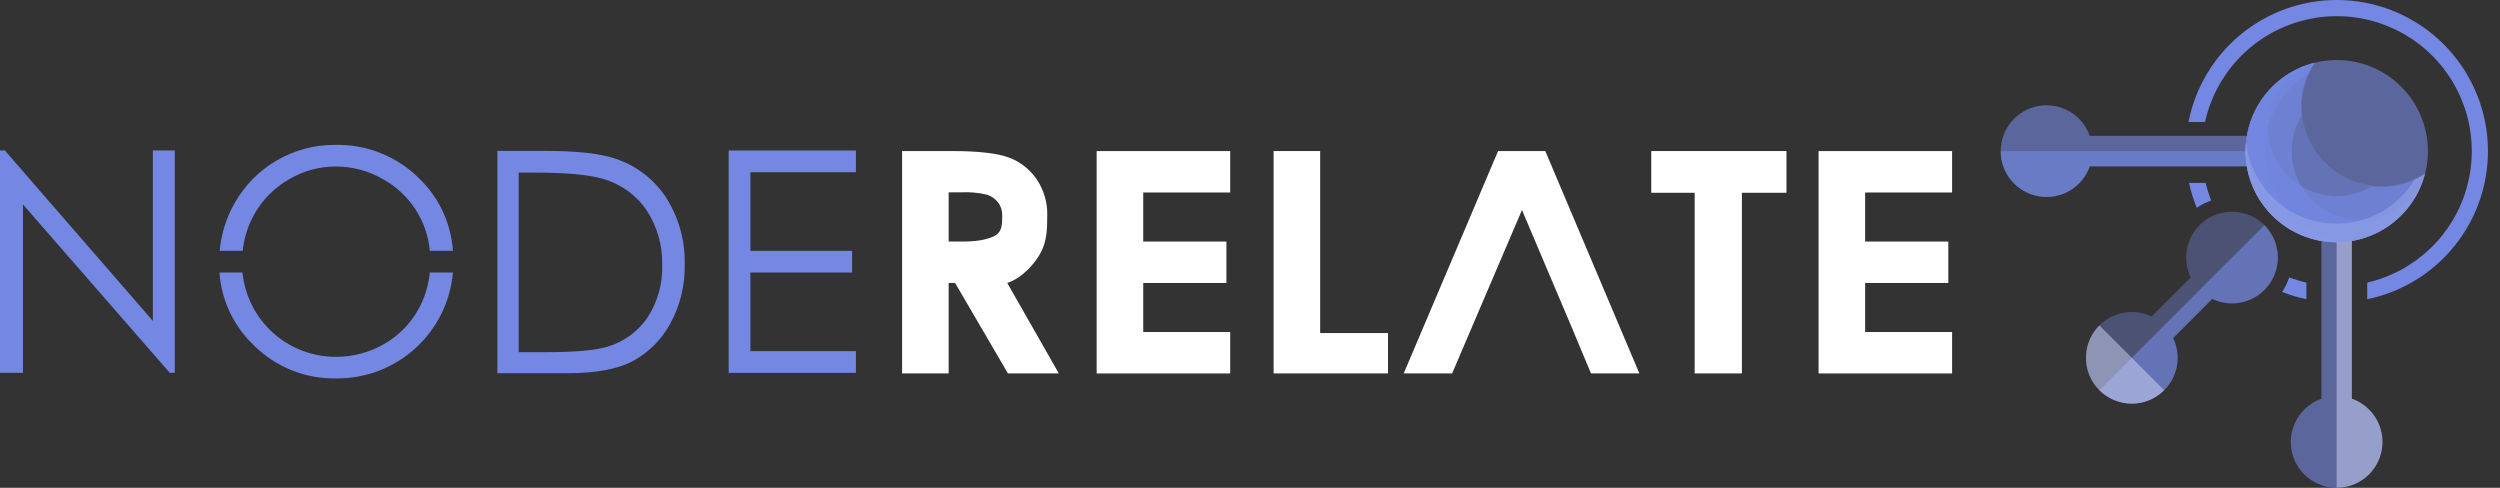 <svg width="164" height="32" viewBox="0 0 164 32" fill="none" xmlns="http://www.w3.org/2000/svg">
    <rect x="0" y="0" width="164" height="32" fill="#333333" stroke="none"/>
    <g clip-path="url(#clip0_1368_35205)">
        <path d="M59.178 9.909H62.414C64.186 9.909 65.449 10.053 66.2 10.341C66.939 10.618 67.574 11.119 68.015 11.774C68.482 12.474 68.722 13.302 68.701 14.143C68.701 15.102 68.655 15.845 68.274 16.57C67.931 17.224 67.092 18.231 66.074 18.561L69.459 24.496H66.12L62.654 18.561H62.232V24.496H59.178V9.909ZM62.232 15.844H63.253C64.225 15.844 65.053 15.654 65.405 15.368C65.742 15.094 65.745 14.646 65.745 14.109C65.751 13.809 65.655 13.516 65.473 13.278C65.287 13.039 65.033 12.862 64.745 12.771C64.196 12.642 63.633 12.589 63.07 12.616H62.232V15.844Z" fill="white" />
        <path d="M83.549 9.909H86.603V21.848H91.053V24.496H83.549V9.909Z" fill="white" />
        <path d="M98.274 9.909H101.371L107.543 24.496H104.369L103.113 21.491L99.841 13.776L95.26 24.496H92.085L98.274 9.909Z" fill="white" />
        <path d="M108.323 9.909H117.192V12.646H114.269V24.496H111.17V12.646H108.323V9.909Z" fill="white" />
        <path d="M128.058 12.628V9.911H122.353H119.298V12.628V21.781V24.498H122.353H128.058V21.781H122.353V18.563H127.809V15.846H122.353V12.628H128.058Z" fill="white" />
        <path d="M80.701 12.628V9.911H74.996H71.941V12.628V21.781V24.498H74.996H80.701V21.781H74.996V18.563H80.452V15.846H74.996V12.628H80.701Z" fill="white" />
        <path d="M32.628 24.482V9.896H35.653C37.835 9.896 39.418 10.071 40.403 10.421C41.77 10.879 42.939 11.788 43.721 12.999C44.541 14.307 44.957 15.829 44.916 17.372C44.944 18.719 44.617 20.049 43.968 21.23C43.406 22.272 42.551 23.127 41.509 23.689C40.501 24.218 39.087 24.482 37.269 24.482L32.628 24.482ZM34.026 23.104H35.712C37.729 23.104 39.127 22.978 39.907 22.727C40.965 22.4 41.879 21.72 42.496 20.8C43.148 19.788 43.477 18.601 43.438 17.397C43.475 16.119 43.118 14.86 42.416 13.791C41.737 12.795 40.73 12.069 39.57 11.74C38.658 11.462 37.154 11.323 35.058 11.323H34.026V23.104Z" fill="#7488E3" />
        <path d="M0 24.457V9.87H0.317L10.027 21.052V9.87H11.465V24.457H11.137L1.507 13.411V24.457H0Z" fill="#7488E3" />
        <path d="M15.92 16.452C16.008 15.602 16.27 14.78 16.692 14.038C17.229 13.091 18.011 12.306 18.956 11.765C19.885 11.213 20.945 10.922 22.026 10.922C23.122 10.921 24.199 11.212 25.145 11.765C25.997 12.239 26.72 12.914 27.252 13.73C27.783 14.547 28.108 15.481 28.197 16.452H29.712C29.589 14.655 28.804 12.967 27.509 11.715C26.782 10.989 25.916 10.419 24.962 10.039C24.009 9.659 22.988 9.477 21.961 9.504C20.624 9.499 19.31 9.851 18.154 10.524C16.998 11.197 16.043 12.166 15.387 13.331C14.842 14.29 14.508 15.354 14.409 16.452H15.92Z" fill="#7488E3" />
        <path d="M28.196 17.877C28.113 18.74 27.851 19.576 27.425 20.331C26.894 21.274 26.114 22.053 25.17 22.583C24.213 23.131 23.128 23.415 22.026 23.407C20.501 23.41 19.03 22.846 17.899 21.823C16.768 20.801 16.058 19.394 15.908 17.877H14.396C14.521 19.672 15.307 21.356 16.603 22.604C17.317 23.327 18.171 23.898 19.113 24.279C20.055 24.661 21.065 24.847 22.081 24.825C23.993 24.837 25.84 24.129 27.254 22.842C28.668 21.555 29.546 19.782 29.712 17.877L28.196 17.877Z" fill="#7488E3" />
        <path d="M47.801 9.873V9.911V11.298V16.454V17.878V23.034V24.459H49.226H56.148V23.034H49.226V17.878H55.898V16.454H49.226V11.298H56.148V9.873H47.801Z" fill="#7488E3" />
        <g style="mix-blend-mode:lighten" opacity="0.6">
            <g style="mix-blend-mode:lighten" opacity="0.6">
                <path d="M144.292 14.772C143.852 15.212 143.56 15.778 143.456 16.391C143.351 17.005 143.44 17.635 143.709 18.196L141.144 20.761C140.504 20.454 139.776 20.383 139.089 20.561C138.402 20.739 137.8 21.155 137.39 21.734C136.979 22.313 136.787 23.018 136.847 23.726C136.907 24.433 137.215 25.096 137.717 25.598C138.219 26.1 138.882 26.408 139.589 26.468C140.297 26.528 141.002 26.336 141.582 25.925C142.161 25.515 142.576 24.913 142.754 24.226C142.932 23.539 142.862 22.811 142.555 22.172L145.12 19.607C145.617 19.845 146.17 19.942 146.719 19.887C147.267 19.832 147.79 19.627 148.23 19.295C148.67 18.962 149.01 18.516 149.213 18.003C149.416 17.491 149.474 16.932 149.381 16.389C149.288 15.846 149.048 15.338 148.686 14.923C148.324 14.507 147.854 14.199 147.329 14.032C146.803 13.865 146.242 13.846 145.707 13.976C145.171 14.107 144.682 14.382 144.292 14.772H144.292Z" fill="#7488E3" />
            </g>
            <g style="mix-blend-mode:lighten" opacity="0.6">
                <path d="M156.228 12.204C155.285 12.205 154.359 11.95 153.549 11.468C152.738 10.986 152.074 10.294 151.624 9.464C151.175 8.635 150.959 7.7 150.997 6.758C151.036 5.816 151.329 4.902 151.845 4.112C150.817 4.367 149.875 4.89 149.116 5.628C148.357 6.366 147.808 7.293 147.524 8.313C147.24 9.333 147.233 10.41 147.502 11.434C147.771 12.458 148.308 13.392 149.056 14.14C149.805 14.889 150.739 15.425 151.763 15.695C152.787 15.964 153.865 15.956 154.885 15.673C155.905 15.389 156.831 14.84 157.57 14.081C158.308 13.321 158.831 12.38 159.086 11.352C158.237 11.909 157.243 12.205 156.228 12.204Z" fill="#7488E3" />
            </g>
        </g>
        <g style="mix-blend-mode:lighten" opacity="0.6">
            <path d="M142.558 22.171L145.124 19.606C145.763 19.912 146.491 19.982 147.177 19.803C147.864 19.624 148.465 19.209 148.874 18.63C149.284 18.051 149.475 17.346 149.415 16.639C149.355 15.932 149.046 15.27 148.545 14.769L144.292 19.021L144.295 19.023L141.975 21.343L140.654 22.663L137.722 25.596C138.223 26.098 138.886 26.406 139.594 26.466C140.301 26.526 141.006 26.334 141.585 25.924C142.164 25.514 142.58 24.912 142.758 24.225C142.936 23.538 142.865 22.811 142.558 22.171Z" fill="#7488E3" />
        </g>
        <g style="mix-blend-mode:lighten" opacity="0.5">
            <path d="M141.971 25.598L137.719 21.346C137.44 21.625 137.218 21.956 137.067 22.321C136.916 22.686 136.838 23.077 136.838 23.472C136.838 23.867 136.915 24.258 137.066 24.623C137.218 24.988 137.439 25.319 137.718 25.599C137.998 25.878 138.329 26.099 138.694 26.25C139.059 26.401 139.45 26.479 139.845 26.479C140.24 26.479 140.631 26.401 140.996 26.25C141.36 26.099 141.692 25.877 141.971 25.598Z" fill="#D1D7F6" />
        </g>
        <g style="mix-blend-mode:lighten" opacity="0.6">
            <path d="M159.052 11.422C158.842 12.013 158.51 12.554 158.078 13.01C157.646 13.465 157.123 13.825 156.543 14.065C155.963 14.306 155.339 14.423 154.711 14.407C154.084 14.392 153.466 14.245 152.899 13.976C152.332 13.707 151.827 13.322 151.418 12.846C151.008 12.37 150.703 11.813 150.523 11.212C150.342 10.611 150.289 9.979 150.368 9.356C150.447 8.733 150.656 8.134 150.981 7.597C150.961 7.413 150.952 7.228 150.951 7.044C150.95 6 151.262 4.979 151.848 4.114C150.718 4.394 149.694 4.997 148.903 5.85C148.111 6.703 147.585 7.768 147.39 8.915H137.089C136.854 8.245 136.389 7.681 135.777 7.321C135.165 6.961 134.446 6.829 133.746 6.949C133.047 7.068 132.412 7.431 131.954 7.973C131.496 8.516 131.245 9.203 131.245 9.912C131.245 10.622 131.496 11.309 131.954 11.851C132.412 12.394 133.047 12.757 133.746 12.876C134.446 12.996 135.165 12.864 135.777 12.504C136.389 12.144 136.854 11.579 137.089 10.91H147.39C147.617 12.258 148.301 13.488 149.326 14.393C150.352 15.299 151.657 15.825 153.023 15.884C154.39 15.943 155.735 15.531 156.835 14.718C157.935 13.904 158.722 12.738 159.065 11.414C159.061 11.417 159.056 11.419 159.052 11.422Z" fill="#7488E3" />
        </g>
        <g style="mix-blend-mode:lighten" opacity="0.6">
            <path d="M148.571 9.914C148.571 8.884 148.838 7.872 149.345 6.976C149.851 6.079 150.581 5.329 151.464 4.798C151.573 4.565 151.699 4.339 151.842 4.124C150.558 4.455 149.421 5.204 148.609 6.252C147.796 7.3 147.356 8.588 147.355 9.914H131.248C131.248 10.623 131.498 11.31 131.956 11.852C132.413 12.395 133.048 12.758 133.748 12.877C134.447 12.997 135.166 12.865 135.778 12.505C136.39 12.145 136.854 11.58 137.089 10.911H147.44C147.694 12.406 148.507 13.75 149.714 14.669C150.921 15.588 152.432 16.013 153.941 15.86C152.469 15.709 151.105 15.018 150.113 13.919C149.121 12.821 148.572 11.393 148.571 9.914Z" fill="#7488E3" />
        </g>
        <g style="mix-blend-mode:lighten" opacity="0.6">
            <path d="M159.067 11.414C158.213 11.98 157.211 12.281 156.187 12.28C155.977 12.279 155.768 12.265 155.561 12.239C155.019 12.559 154.417 12.761 153.792 12.833C153.167 12.904 152.535 12.844 151.935 12.656C151.335 12.467 150.781 12.155 150.31 11.739C149.838 11.323 149.46 10.813 149.198 10.241C148.936 9.669 148.798 9.049 148.791 8.421C148.784 7.792 148.91 7.169 149.159 6.592C149.409 6.015 149.777 5.497 150.24 5.071C150.702 4.645 151.249 4.321 151.845 4.12L151.849 4.114C150.515 4.444 149.335 5.222 148.509 6.32C147.682 7.417 147.258 8.765 147.31 10.138C147.361 11.511 147.884 12.824 148.79 13.857C149.696 14.889 150.931 15.578 152.286 15.807V26.156C151.616 26.392 151.051 26.857 150.691 27.468C150.331 28.08 150.199 28.799 150.319 29.499C150.438 30.198 150.801 30.833 151.344 31.291C151.886 31.749 152.573 32 153.283 32C153.993 32 154.68 31.749 155.222 31.291C155.765 30.833 156.128 30.198 156.247 29.499C156.367 28.799 156.235 28.08 155.875 27.468C155.515 26.857 154.95 26.392 154.281 26.156V15.807C155.417 15.614 156.473 15.096 157.322 14.317C158.171 13.538 158.777 12.53 159.067 11.414Z" fill="#7488E3" />
        </g>
        <g style="mix-blend-mode:lighten" opacity="0.5">
            <path d="M159.067 11.412C158.854 11.551 158.63 11.675 158.398 11.782C157.751 12.856 156.782 13.699 155.629 14.192C154.476 14.685 153.198 14.802 151.974 14.528C150.75 14.254 149.644 13.602 148.812 12.664C147.979 11.727 147.463 10.551 147.336 9.304C147.252 10.136 147.342 10.976 147.603 11.77C147.863 12.565 148.287 13.296 148.847 13.916C149.408 14.537 150.092 15.033 150.856 15.373C151.62 15.713 152.447 15.888 153.283 15.889V31.994C153.993 31.995 154.68 31.744 155.222 31.286C155.765 30.829 156.128 30.194 156.247 29.495C156.367 28.796 156.235 28.076 155.875 27.465C155.515 26.853 154.95 26.389 154.281 26.154V15.804C155.417 15.611 156.473 15.094 157.322 14.314C158.172 13.535 158.777 12.527 159.067 11.412Z" fill="#D1D7F6" />
        </g>
        <g style="mix-blend-mode:lighten" opacity="0.6">
            <path d="M153.294 15.893C156.596 15.893 159.272 13.217 159.272 9.916C159.272 6.614 156.596 3.938 153.294 3.938C149.993 3.938 147.317 6.614 147.317 9.916C147.317 13.217 149.993 15.893 153.294 15.893Z" fill="#7488E3" />
        </g>
        <path d="M153.295 0C150.996 0 148.769 0.799 146.995 2.259C145.22 3.719 144.008 5.75 143.565 8.005H144.649C144.99 6.459 145.74 5.032 146.821 3.874C147.901 2.716 149.273 1.869 150.792 1.421C152.312 0.974 153.923 0.942 155.459 1.329C156.995 1.716 158.399 2.508 159.525 3.622C160.65 4.737 161.456 6.132 161.859 7.664C162.261 9.196 162.245 10.808 161.813 12.331C161.38 13.855 160.547 15.235 159.399 16.326C158.252 17.418 156.833 18.183 155.29 18.539V19.628C157.696 19.133 159.832 17.764 161.286 15.784C162.74 13.805 163.407 11.356 163.159 8.913C162.911 6.469 161.764 4.205 159.942 2.559C158.12 0.912 155.751 0 153.295 0H153.295Z" fill="#7488E3" />
        <path d="M145.054 13.153C144.906 12.776 144.783 12.389 144.688 11.995H143.6C143.721 12.554 143.891 13.101 144.107 13.63C144.4 13.43 144.719 13.269 145.054 13.153Z" fill="#7488E3" />
        <path d="M150.171 18.195C150.059 18.534 149.902 18.855 149.704 19.152C150.222 19.355 150.755 19.514 151.299 19.627V18.538C150.916 18.45 150.539 18.335 150.171 18.195Z" fill="#7488E3" />
    </g>
    <defs>
        <clipPath id="clip0_1368_35205">
            <rect width="163.19" height="32" fill="white" />
        </clipPath>
    </defs>
</svg>